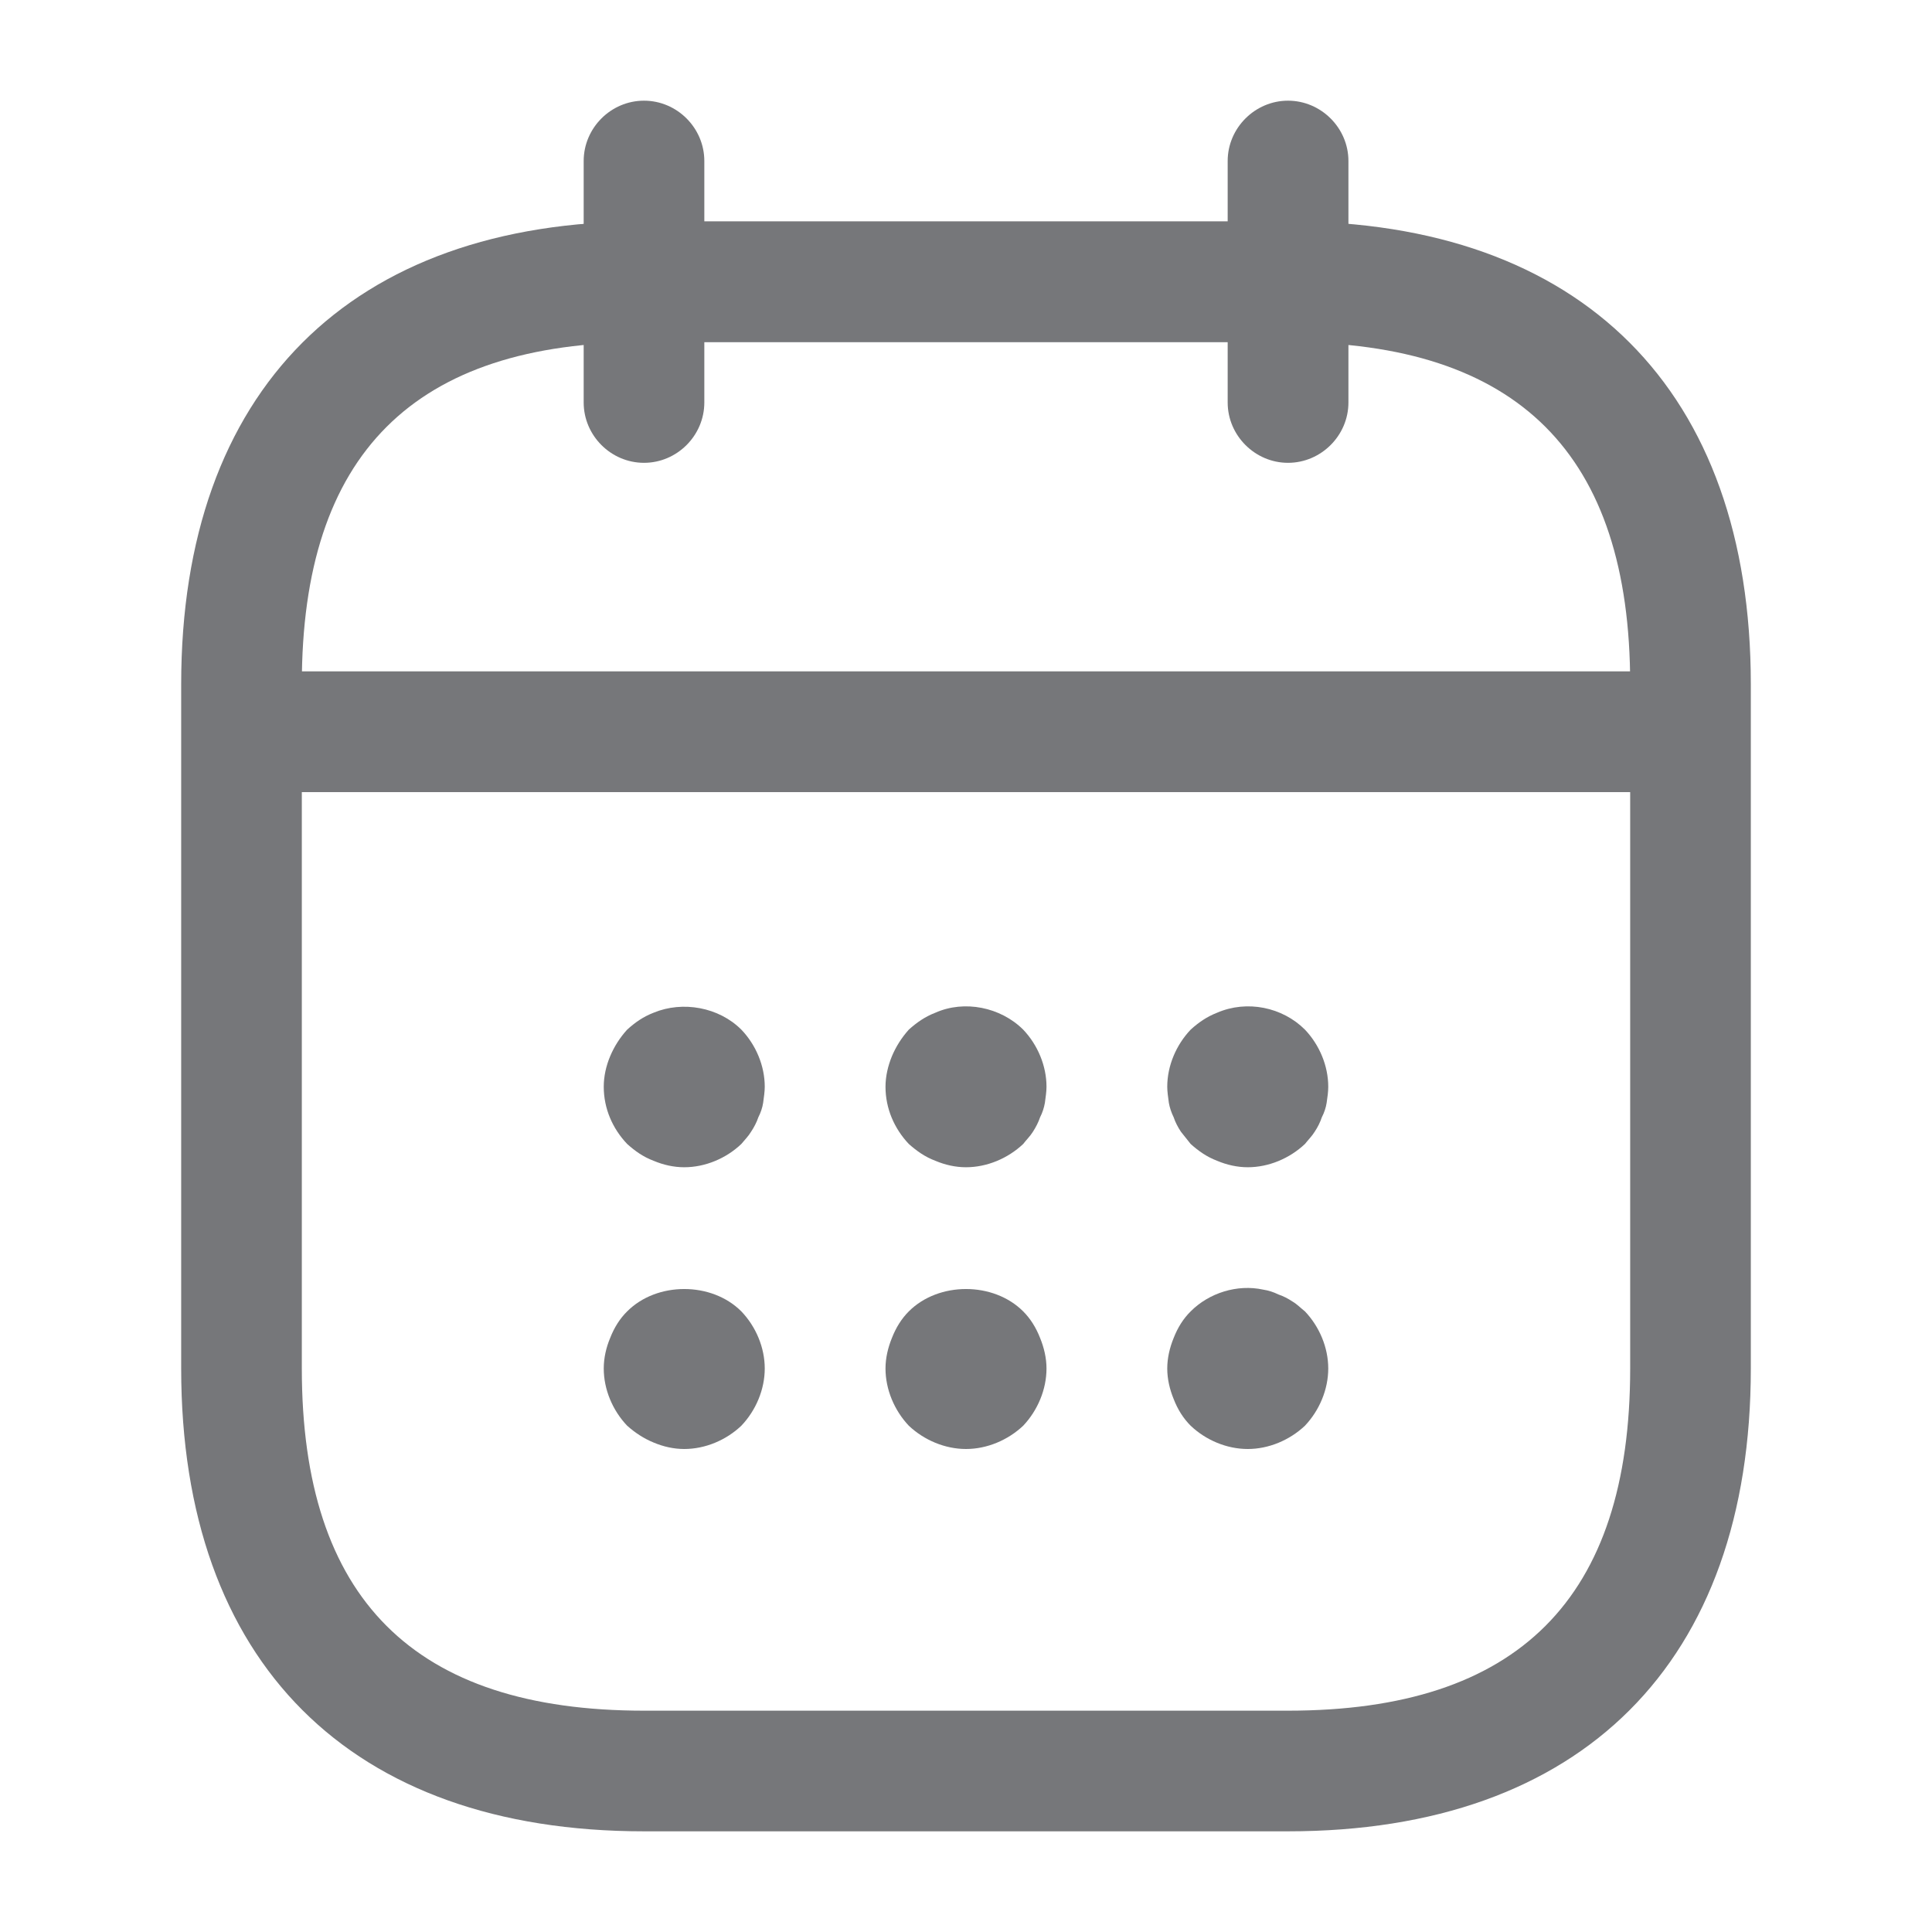 <svg width="18" height="18" viewBox="0 0 18 18" fill="none" xmlns="http://www.w3.org/2000/svg">
<path d="M6 4.312C5.692 4.312 5.438 4.058 5.438 3.75V1.5C5.438 1.192 5.692 0.938 6 0.938C6.308 0.938 6.562 1.192 6.562 1.5V3.75C6.562 4.058 6.308 4.312 6 4.312Z" fill="#76777A"/>
<path d="M12 4.312C11.693 4.312 11.438 4.058 11.438 3.75V1.5C11.438 1.192 11.693 0.938 12 0.938C12.308 0.938 12.563 1.192 12.563 1.5V3.75C12.563 4.058 12.308 4.312 12 4.312Z" fill="#76777A"/>
<path d="M6.375 10.875C6.277 10.875 6.18 10.853 6.09 10.815C5.992 10.778 5.918 10.725 5.843 10.658C5.707 10.515 5.625 10.328 5.625 10.125C5.625 10.028 5.647 9.93 5.685 9.84C5.723 9.75 5.775 9.668 5.843 9.593C5.918 9.525 5.992 9.473 6.09 9.435C6.36 9.323 6.697 9.383 6.907 9.593C7.043 9.735 7.125 9.93 7.125 10.125C7.125 10.17 7.117 10.223 7.11 10.275C7.103 10.32 7.088 10.365 7.065 10.41C7.05 10.455 7.027 10.5 6.997 10.545C6.975 10.583 6.938 10.62 6.907 10.658C6.765 10.793 6.57 10.875 6.375 10.875Z" fill="#76777A"/>
<path d="M9 10.875C8.902 10.875 8.805 10.853 8.715 10.815C8.617 10.778 8.543 10.725 8.467 10.658C8.332 10.515 8.25 10.328 8.25 10.125C8.25 10.028 8.273 9.93 8.31 9.84C8.348 9.75 8.4 9.668 8.467 9.593C8.543 9.525 8.617 9.473 8.715 9.435C8.985 9.315 9.322 9.383 9.533 9.593C9.668 9.735 9.75 9.93 9.75 10.125C9.75 10.17 9.742 10.223 9.735 10.275C9.727 10.32 9.713 10.365 9.69 10.41C9.675 10.455 9.652 10.5 9.623 10.545C9.6 10.583 9.562 10.62 9.533 10.658C9.39 10.793 9.195 10.875 9 10.875Z" fill="#76777A"/>
<path d="M11.625 10.875C11.528 10.875 11.43 10.853 11.34 10.815C11.243 10.778 11.168 10.725 11.093 10.658C11.063 10.62 11.033 10.583 11.003 10.545C10.973 10.5 10.95 10.455 10.935 10.41C10.913 10.365 10.898 10.32 10.89 10.275C10.883 10.223 10.875 10.17 10.875 10.125C10.875 9.93 10.958 9.735 11.093 9.593C11.168 9.525 11.243 9.473 11.34 9.435C11.618 9.315 11.948 9.383 12.158 9.593C12.293 9.735 12.375 9.93 12.375 10.125C12.375 10.17 12.368 10.223 12.36 10.275C12.353 10.32 12.338 10.365 12.315 10.41C12.3 10.455 12.278 10.5 12.248 10.545C12.225 10.583 12.188 10.62 12.158 10.658C12.015 10.793 11.82 10.875 11.625 10.875Z" fill="#76777A"/>
<path d="M6.375 13.5C6.277 13.5 6.18 13.478 6.09 13.44C6 13.403 5.918 13.35 5.843 13.283C5.707 13.14 5.625 12.945 5.625 12.75C5.625 12.653 5.647 12.555 5.685 12.465C5.723 12.368 5.775 12.285 5.843 12.218C6.12 11.94 6.63 11.94 6.907 12.218C7.043 12.36 7.125 12.555 7.125 12.75C7.125 12.945 7.043 13.14 6.907 13.283C6.765 13.418 6.57 13.5 6.375 13.5Z" fill="#76777A"/>
<path d="M9 13.5C8.805 13.5 8.61 13.418 8.467 13.283C8.332 13.14 8.25 12.945 8.25 12.75C8.25 12.653 8.273 12.555 8.31 12.465C8.348 12.368 8.4 12.285 8.467 12.218C8.745 11.94 9.255 11.94 9.533 12.218C9.6 12.285 9.652 12.368 9.69 12.465C9.727 12.555 9.75 12.653 9.75 12.75C9.75 12.945 9.668 13.14 9.533 13.283C9.39 13.418 9.195 13.5 9 13.5Z" fill="#76777A"/>
<path d="M11.625 13.5C11.43 13.5 11.235 13.418 11.093 13.283C11.025 13.215 10.973 13.133 10.935 13.035C10.898 12.945 10.875 12.848 10.875 12.75C10.875 12.653 10.898 12.555 10.935 12.465C10.973 12.368 11.025 12.285 11.093 12.218C11.265 12.045 11.528 11.963 11.768 12.015C11.82 12.023 11.865 12.038 11.91 12.06C11.955 12.075 12 12.098 12.045 12.128C12.083 12.15 12.12 12.188 12.158 12.218C12.293 12.36 12.375 12.555 12.375 12.75C12.375 12.945 12.293 13.14 12.158 13.283C12.015 13.418 11.82 13.5 11.625 13.5Z" fill="#76777A"/>
<path d="M15.375 7.38H2.625C2.317 7.38 2.062 7.125 2.062 6.817C2.062 6.51 2.317 6.255 2.625 6.255H15.375C15.682 6.255 15.938 6.51 15.938 6.817C15.938 7.125 15.682 7.38 15.375 7.38Z" fill="#76777A"/>
<path d="M12 17.062H6C3.263 17.062 1.688 15.488 1.688 12.75V6.375C1.688 3.638 3.263 2.062 6 2.062H12C14.738 2.062 16.312 3.638 16.312 6.375V12.75C16.312 15.488 14.738 17.062 12 17.062ZM6 3.188C3.855 3.188 2.812 4.23 2.812 6.375V12.75C2.812 14.895 3.855 15.938 6 15.938H12C14.145 15.938 15.188 14.895 15.188 12.75V6.375C15.188 4.23 14.145 3.188 12 3.188H6Z" fill="#76777A"/>
</svg>
